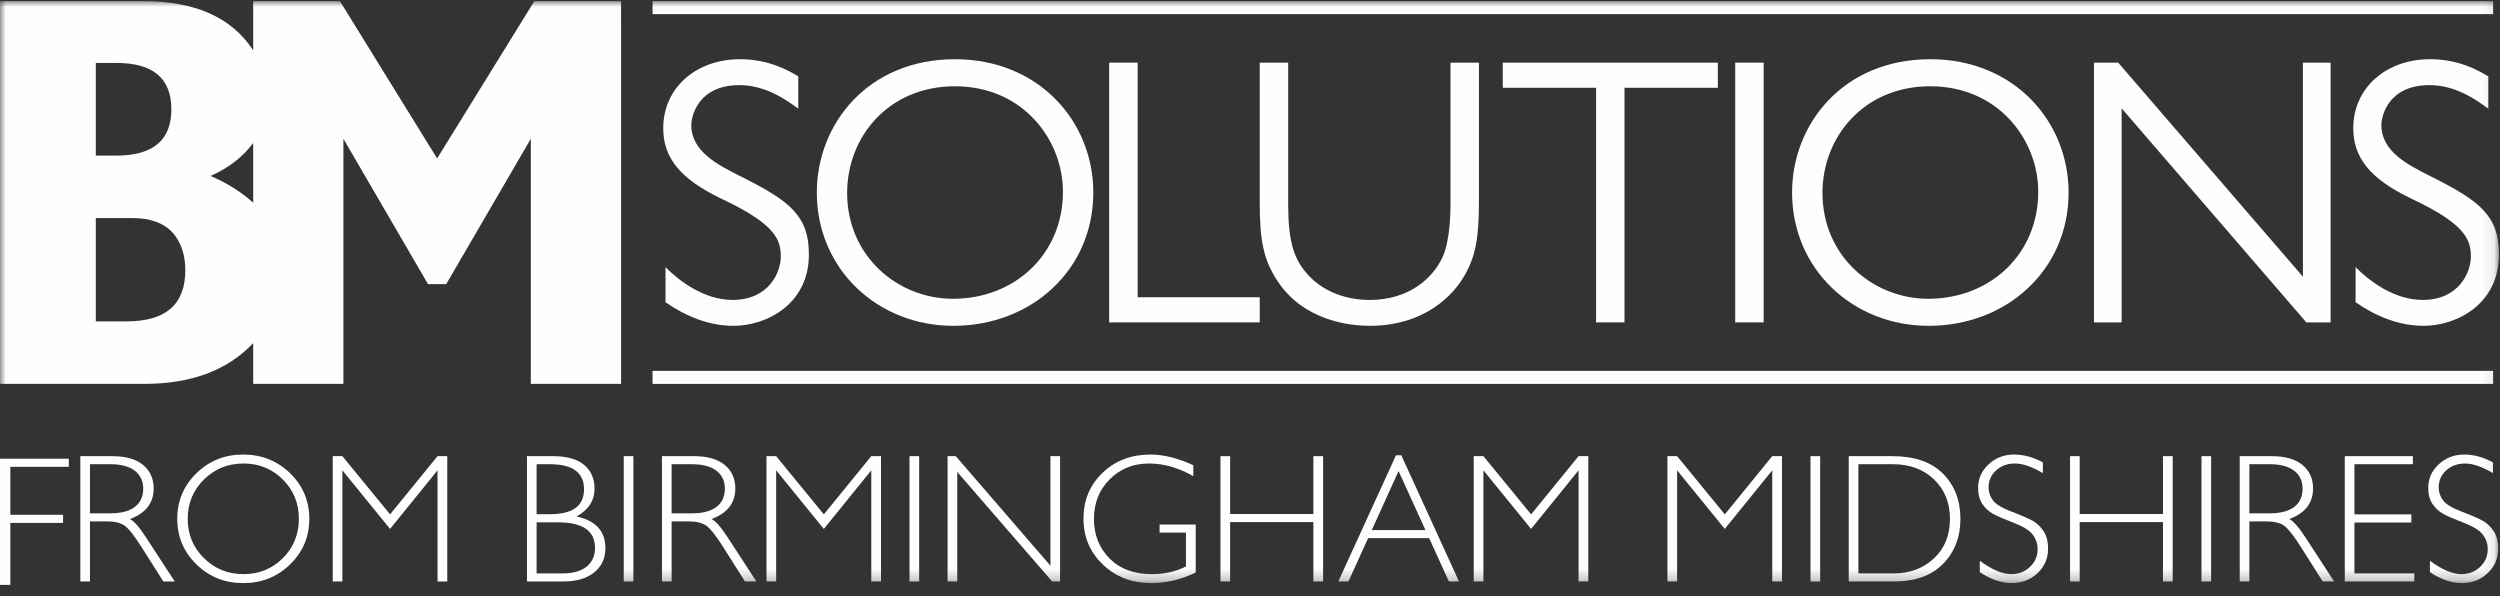 <svg width="218px" height="52px" viewBox="0 0 218 52" version="1.1" xmlns="http://www.w3.org/2000/svg" xmlns:xlink="http://www.w3.org/1999/xlink">
    <rect x="0" y="0" width="218" height="52" fill="#333333" stroke="none"/>
    <title>Group 4</title>
    <defs>
        <polygon id="path-1" points="-2.84217094e-14 50.758 217.909 50.758 217.909 0.007 -2.84217094e-14 0.007"></polygon>
    </defs>
    <g id="Page-1" stroke="none" stroke-width="1" fill="none" fill-rule="evenodd">
        <g id="Group-4" transform="translate(0, 0.089)">
            <polygon id="Fill-1" fill="#FEFEFE" points="0 39.911 0 50.911 0.902 50.911 0.902 45.508 5.5 45.508 5.5 44.8 0.902 44.8 0.902 40.618 6 40.618 6 39.911"></polygon>
            <path d="M7.004,39.688 L9.794,39.688 C10.96,39.688 11.855,39.942 12.474,40.451 C13.091,40.96 13.4,41.645 13.4,42.511 C13.4,43.775 12.71,44.659 11.329,45.172 C11.687,45.343 12.17,45.899 12.777,46.838 L15.239,50.616 L14.243,50.616 L12.346,47.622 C11.713,46.62 11.221,45.996 10.866,45.748 C10.514,45.499 9.997,45.376 9.317,45.376 L7.845,45.376 L7.845,50.616 L7.004,50.616 L7.004,39.688 Z M7.845,40.391 L7.845,44.671 L9.654,44.671 C10.572,44.671 11.275,44.485 11.76,44.112 C12.246,43.739 12.489,43.211 12.489,42.528 C12.489,41.855 12.241,41.331 11.75,40.955 C11.255,40.578 10.546,40.391 9.62,40.391 L7.845,40.391 Z" id="Fill-2" fill="#FEFEFE"></path>
            <path d="M21.203,39.547 C22.813,39.547 24.176,40.091 25.295,41.177 C26.413,42.265 26.971,43.591 26.971,45.156 C26.971,46.716 26.413,48.037 25.295,49.126 C24.176,50.214 22.813,50.757 21.203,50.757 C19.6,50.757 18.241,50.214 17.128,49.126 C16.015,48.037 15.457,46.716 15.457,45.156 C15.457,43.591 16.015,42.265 17.128,41.177 C18.241,40.091 19.6,39.547 21.203,39.547 M21.234,49.975 C22.588,49.975 23.732,49.509 24.665,48.579 C25.595,47.647 26.061,46.506 26.061,45.156 C26.061,43.799 25.595,42.656 24.665,41.726 C23.732,40.795 22.588,40.329 21.234,40.329 C19.874,40.329 18.722,40.795 17.783,41.726 C16.84,42.656 16.368,43.799 16.368,45.156 C16.368,46.506 16.84,47.647 17.783,48.579 C18.722,49.509 19.874,49.975 21.234,49.975" id="Fill-4" fill="#FEFEFE"></path>
            <polygon id="Fill-6" fill="#FEFEFE" points="38.15 39.688 34.015 44.763 29.855 39.688 29.014 39.688 29.014 50.616 29.855 50.616 29.855 40.924 34.012 46.033 38.153 40.924 38.153 50.616 39.002 50.616 39.002 39.688"></polygon>
            <path d="M45.951,39.688 L48.218,39.688 C49.407,39.688 50.309,39.938 50.921,40.438 C51.534,40.939 51.842,41.63 51.842,42.511 C51.842,43.565 51.319,44.376 50.275,44.944 C51.952,45.31 52.792,46.233 52.792,47.715 C52.792,48.601 52.463,49.306 51.806,49.83 C51.147,50.355 50.259,50.616 49.136,50.616 L45.951,50.616 L45.951,39.688 Z M46.792,40.391 L46.792,44.75 L47.961,44.75 C49.94,44.75 50.929,44.025 50.929,42.575 C50.929,41.118 49.929,40.391 47.93,40.391 L46.792,40.391 Z M46.792,45.461 L46.792,49.913 L49.043,49.913 C49.974,49.913 50.68,49.711 51.163,49.311 C51.646,48.91 51.887,48.372 51.887,47.698 C51.887,46.207 50.817,45.461 48.678,45.461 L46.792,45.461 Z" id="Fill-8" fill="#FEFEFE"></path>
            <mask id="mask-2" fill="white">
                <use xlink:href="#path-1"></use>
            </mask>
            <g id="Clip-11"></g>
            <polygon id="Fill-10" fill="#FEFEFE" mask="url(#mask-2)" points="54.39 50.618 55.231 50.618 55.231 39.688 54.39 39.688"></polygon>
            <path d="M57.723,39.688 L60.512,39.688 C61.68,39.688 62.574,39.942 63.192,40.451 C63.811,40.96 64.119,41.645 64.119,42.511 C64.119,43.775 63.429,44.659 62.047,45.172 C62.405,45.343 62.888,45.899 63.496,46.838 L65.957,50.616 L64.961,50.616 L63.066,47.622 C62.432,46.62 61.939,45.996 61.586,45.748 C61.233,45.499 60.716,45.376 60.036,45.376 L58.565,45.376 L58.565,50.616 L57.723,50.616 L57.723,39.688 Z M58.565,40.391 L58.565,44.671 L60.372,44.671 C61.291,44.671 61.993,44.485 62.479,44.112 C62.965,43.739 63.208,43.211 63.208,42.528 C63.208,41.855 62.96,41.331 62.468,40.955 C61.974,40.578 61.265,40.391 60.34,40.391 L58.565,40.391 Z" id="Fill-12" fill="#FEFEFE" mask="url(#mask-2)"></path>
            <polygon id="Fill-13" fill="#FEFEFE" mask="url(#mask-2)" points="75.974 39.688 71.839 44.763 67.68 39.688 66.838 39.688 66.838 50.616 67.68 50.616 67.68 40.924 71.837 46.033 75.976 40.924 75.976 50.616 76.825 50.616 76.825 39.688"></polygon>
            <polygon id="Fill-14" fill="#FEFEFE" mask="url(#mask-2)" points="79.311 50.618 80.151 50.618 80.151 39.688 79.311 39.688"></polygon>
            <polygon id="Fill-15" fill="#FEFEFE" mask="url(#mask-2)" points="91.598 39.688 91.598 49.24 83.344 39.688 82.63 39.688 82.63 50.616 83.472 50.616 83.472 41.065 91.747 50.616 92.438 50.616 92.438 39.688"></polygon>
            <path d="M104.056,40.478 L104.056,41.432 C102.768,40.697 101.482,40.329 100.199,40.329 C98.822,40.329 97.676,40.789 96.764,41.706 C95.85,42.624 95.392,43.774 95.392,45.155 C95.392,46.538 95.844,47.687 96.748,48.603 C97.652,49.518 98.88,49.975 100.432,49.975 C101.553,49.975 102.549,49.75 103.415,49.303 L103.415,46.353 L101.117,46.353 L101.117,45.649 L104.267,45.649 L104.267,49.834 C102.982,50.45 101.694,50.758 100.401,50.758 C98.715,50.758 97.304,50.22 96.175,49.145 C95.045,48.072 94.48,46.73 94.48,45.124 C94.48,43.529 95.035,42.2 96.143,41.139 C97.252,40.078 98.646,39.547 100.324,39.547 C101.465,39.547 102.711,39.857 104.056,40.478" id="Fill-16" fill="#FEFEFE" mask="url(#mask-2)"></path>
            <polygon id="Fill-17" fill="#FEFEFE" mask="url(#mask-2)" points="114.526 39.688 114.526 44.733 107.267 44.733 107.267 39.688 106.424 39.688 106.424 50.616 107.267 50.616 107.267 45.437 114.526 45.437 114.526 50.616 115.375 50.616 115.375 39.688"></polygon>
            <path d="M121.731,39.609 L116.7,50.617 L117.583,50.617 L119.299,46.837 L124.621,46.837 L126.344,50.617 L127.225,50.617 L122.193,39.609 L121.731,39.609 Z M121.955,40.986 L124.299,46.134 L119.618,46.134 L121.955,40.986 Z" id="Fill-18" fill="#FEFEFE" mask="url(#mask-2)"></path>
            <polygon id="Fill-19" fill="#FEFEFE" mask="url(#mask-2)" points="137.649 39.688 133.513 44.763 129.353 39.688 128.51 39.688 128.51 50.616 129.353 50.616 129.353 40.924 133.51 46.033 137.651 40.924 137.651 50.616 138.499 50.616 138.499 39.688"></polygon>
            <polygon id="Fill-20" fill="#FEFEFE" mask="url(#mask-2)" points="154.539 39.688 150.403 44.763 146.244 39.688 145.401 39.688 145.401 50.616 146.244 50.616 146.244 40.924 150.399 46.033 154.54 40.924 154.54 50.616 155.39 50.616 155.39 39.688"></polygon>
            <polygon id="Fill-21" fill="#FEFEFE" mask="url(#mask-2)" points="157.876 50.618 158.718 50.618 158.718 39.688 157.876 39.688"></polygon>
            <path d="M161.21,39.688 L165.016,39.688 C166.942,39.688 168.411,40.195 169.427,41.212 C170.441,42.231 170.949,43.545 170.949,45.157 C170.949,46.736 170.446,48.042 169.442,49.072 C168.437,50.102 167.012,50.616 165.164,50.616 L161.21,50.616 L161.21,39.688 Z M162.051,40.391 L162.051,49.913 L165.118,49.913 C166.523,49.913 167.696,49.479 168.632,48.609 C169.57,47.741 170.036,46.589 170.036,45.157 C170.036,43.753 169.574,42.607 168.651,41.721 C167.727,40.834 166.531,40.391 165.062,40.391 L162.051,40.391 Z" id="Fill-22" fill="#FEFEFE" mask="url(#mask-2)"></path>
            <path d="M178.139,40.235 L178.139,41.167 C177.195,40.608 176.382,40.329 175.7,40.329 C175.047,40.329 174.5,40.528 174.06,40.928 C173.621,41.327 173.402,41.82 173.402,42.41 C173.402,42.833 173.531,43.213 173.793,43.552 C174.051,43.892 174.594,44.217 175.421,44.531 C176.247,44.843 176.847,45.105 177.227,45.312 C177.607,45.521 177.928,45.825 178.194,46.22 C178.459,46.616 178.591,47.13 178.591,47.761 C178.591,48.602 178.285,49.31 177.672,49.89 C177.06,50.468 176.31,50.757 175.429,50.757 C174.525,50.757 173.593,50.439 172.638,49.802 L172.638,48.809 C173.693,49.587 174.608,49.975 175.382,49.975 C176.025,49.975 176.571,49.765 177.014,49.345 C177.458,48.925 177.68,48.41 177.68,47.8 C177.68,47.335 177.541,46.917 177.266,46.545 C176.991,46.172 176.434,45.824 175.592,45.499 C174.752,45.174 174.15,44.915 173.788,44.715 C173.429,44.516 173.122,44.234 172.868,43.866 C172.618,43.5 172.491,43.026 172.491,42.447 C172.491,41.646 172.798,40.96 173.411,40.395 C174.023,39.829 174.761,39.547 175.623,39.547 C176.47,39.547 177.307,39.776 178.139,40.235" id="Fill-23" fill="#FEFEFE" mask="url(#mask-2)"></path>
            <polygon id="Fill-24" fill="#FEFEFE" mask="url(#mask-2)" points="188.611 39.688 188.611 44.733 181.349 44.733 181.349 39.688 180.508 39.688 180.508 50.616 181.349 50.616 181.349 45.437 188.611 45.437 188.611 50.616 189.459 50.616 189.459 39.688"></polygon>
            <polygon id="Fill-25" fill="#FEFEFE" mask="url(#mask-2)" points="191.969 50.618 192.81 50.618 192.81 39.688 191.969 39.688"></polygon>
            <path d="M195.303,39.688 L198.092,39.688 C199.26,39.688 200.154,39.942 200.772,40.451 C201.391,40.96 201.699,41.645 201.699,42.511 C201.699,43.775 201.009,44.659 199.627,45.172 C199.985,45.343 200.468,45.899 201.076,46.838 L203.537,50.616 L202.542,50.616 L200.645,47.622 C200.012,46.62 199.519,45.996 199.166,45.748 C198.813,45.499 198.296,45.376 197.616,45.376 L196.144,45.376 L196.144,50.616 L195.303,50.616 L195.303,39.688 Z M196.144,40.391 L196.144,44.671 L197.952,44.671 C198.869,44.671 199.574,44.485 200.059,44.112 C200.544,43.739 200.786,43.211 200.786,42.528 C200.786,41.855 200.539,41.331 200.048,40.955 C199.554,40.578 198.845,40.391 197.92,40.391 L196.144,40.391 Z" id="Fill-26" fill="#FEFEFE" mask="url(#mask-2)"></path>
            <polygon id="Fill-27" fill="#FEFEFE" mask="url(#mask-2)" points="204.465 39.688 204.465 50.616 210.525 50.616 210.525 49.913 205.307 49.913 205.307 45.476 210.269 45.476 210.269 44.765 205.307 44.765 205.307 40.389 210.401 40.389 210.401 39.688"></polygon>
            <path d="M217.39,40.235 L217.39,41.167 C216.444,40.608 215.633,40.329 214.951,40.329 C214.299,40.329 213.75,40.528 213.311,40.928 C212.872,41.327 212.653,41.82 212.653,42.41 C212.653,42.833 212.783,43.213 213.042,43.552 C213.303,43.892 213.845,44.217 214.67,44.531 C215.498,44.843 216.099,45.105 216.477,45.312 C216.857,45.521 217.178,45.825 217.445,46.22 C217.71,46.616 217.842,47.13 217.842,47.761 C217.842,48.602 217.536,49.31 216.925,49.89 C216.311,50.468 215.562,50.757 214.68,50.757 C213.777,50.757 212.846,50.439 211.89,49.802 L211.89,48.809 C212.944,49.587 213.858,49.975 214.634,49.975 C215.276,49.975 215.82,49.765 216.266,49.345 C216.708,48.925 216.931,48.41 216.931,47.8 C216.931,47.335 216.792,46.917 216.518,46.545 C216.242,46.172 215.685,45.824 214.842,45.499 C214.001,45.174 213.4,44.915 213.039,44.715 C212.68,44.516 212.372,44.234 212.12,43.866 C211.868,43.5 211.742,43.026 211.742,42.447 C211.742,41.646 212.05,40.96 212.661,40.395 C213.274,39.829 214.013,39.547 214.876,39.547 C215.72,39.547 216.559,39.776 217.39,40.235" id="Fill-28" fill="#FEFEFE" mask="url(#mask-2)"></path>
            <path d="M46.594,0.009 L38.117,13.728 L29.641,0.009 L22.078,0.009 L22.078,4.297 C20.186,1.414 17.017,0.009 12.438,0.009 L0.001,0.009 L0.001,33.386 L12.564,33.386 C16.647,33.386 19.821,32.222 22.078,29.833 L22.078,33.386 L29.944,33.386 L29.944,12.011 L37.322,24.686 L38.91,24.686 L46.288,12.011 L46.288,33.386 L54.156,33.386 L54.156,0.009 L46.594,0.009 Z M22.078,12.38 L22.078,17.584 C21.04,16.666 19.821,15.872 18.357,15.257 C20.004,14.524 21.222,13.542 22.078,12.38 L22.078,12.38 Z M8.354,18.928 L11.589,18.928 C13.111,18.928 14.331,19.362 15.122,20.275 C15.798,21.075 16.16,22.18 16.16,23.463 C16.16,26.463 14.454,27.935 11.04,27.935 L8.354,27.935 L8.354,18.928 Z M10.124,13.481 L8.354,13.481 L8.354,5.397 L10.124,5.397 C13.357,5.397 14.942,6.743 14.942,9.439 C14.942,12.131 13.357,13.481 10.124,13.481 L10.124,13.481 Z" id="Fill-29" fill="#FEFEFE" mask="url(#mask-2)"></path>
            <polygon id="Fill-30" fill="#FEFEFE" mask="url(#mask-2)" points="56.904 1.144 217.4 1.144 217.4 0.009 56.904 0.009"></polygon>
            <polygon id="Fill-31" fill="#FEFEFE" mask="url(#mask-2)" points="56.904 33.387 217.4 33.387 217.4 32.251 56.904 32.251"></polygon>
            <path d="M69.609,9.391 C68.583,8.629 66.764,7.334 64.482,7.334 C60.912,7.334 60.282,9.991 60.282,10.82 C60.282,13.112 62.564,14.273 64.548,15.27 C68.948,17.462 70.535,18.757 70.535,22.11 C70.535,26.395 66.896,28.323 63.955,28.323 C61.839,28.323 59.787,27.492 58.033,26.264 L58.033,23.208 C59.223,24.403 61.374,26.064 63.888,26.064 C67.06,26.064 68.086,23.639 68.086,22.28 C68.086,20.849 67.657,19.489 63.027,17.296 C59.223,15.504 57.836,13.609 57.836,11.087 C57.836,7.533 60.745,5.074 64.518,5.074 C67.029,5.074 68.716,6.037 69.609,6.57 L69.609,9.391 Z" id="Fill-32" fill="#FEFEFE" mask="url(#mask-2)"></path>
            <path d="M71.226,16.698 C71.226,10.721 75.692,5.075 83.264,5.075 C90.605,5.075 95.336,10.521 95.336,16.698 C95.336,23.473 89.913,28.323 83.132,28.323 C76.518,28.323 71.226,23.374 71.226,16.698 M92.689,16.63 C92.689,12.149 89.25,7.434 83.264,7.434 C77.475,7.434 73.87,11.85 73.87,16.73 C73.87,22.244 78.27,25.965 83.099,25.965 C88.489,25.965 92.689,22.079 92.689,16.63" id="Fill-33" fill="#FEFEFE" mask="url(#mask-2)"></path>
            <polygon id="Fill-34" fill="#FEFEFE" mask="url(#mask-2)" points="99.202 25.831 109.849 25.831 109.849 28.023 96.72 28.023 96.72 5.373 99.202 5.373"></polygon>
            <path d="M128.963,17.529 C128.963,20.684 128.664,22.278 127.705,23.937 C126.745,25.633 124.234,28.322 119.437,28.322 C117.918,28.322 113.716,27.99 111.369,24.37 C110.179,22.544 109.849,20.916 109.849,17.529 L109.849,5.374 L112.329,5.374 L112.329,17.661 C112.329,21.015 112.824,22.576 114.148,23.972 C115.504,25.4 117.456,26.065 119.437,26.065 C122.911,26.065 124.927,24.137 125.755,22.41 C126.483,20.916 126.483,18.226 126.483,17.661 L126.483,5.374 L128.963,5.374 L128.963,17.529 Z" id="Fill-35" fill="#FEFEFE" mask="url(#mask-2)"></path>
            <polygon id="Fill-36" fill="#FEFEFE" mask="url(#mask-2)" points="149.795 7.565 141.657 7.565 141.657 28.023 139.178 28.023 139.178 7.565 131.042 7.565 131.042 5.375 149.795 5.375"></polygon>
            <polygon id="Fill-37" fill="#FEFEFE" mask="url(#mask-2)" points="151.312 28.023 153.791 28.023 153.791 5.373 151.312 5.373"></polygon>
            <path d="M156.27,16.698 C156.27,10.721 160.738,5.075 168.309,5.075 C175.651,5.075 180.381,10.521 180.381,16.698 C180.381,23.473 174.958,28.323 168.179,28.323 C161.564,28.323 156.27,23.374 156.27,16.698 M177.735,16.63 C177.735,12.149 174.295,7.434 168.309,7.434 C162.524,7.434 158.919,11.85 158.919,16.73 C158.919,22.244 163.316,25.965 168.145,25.965 C173.533,25.965 177.735,22.079 177.735,16.63" id="Fill-38" fill="#FEFEFE" mask="url(#mask-2)"></path>
            <polygon id="Fill-39" fill="#FEFEFE" mask="url(#mask-2)" points="203.228 28.023 201.112 28.023 185.007 9.358 185.007 28.023 182.594 28.023 182.594 5.374 184.707 5.374 200.814 24.038 200.814 5.374 203.228 5.374"></polygon>
            <path d="M216.981,9.391 C215.955,8.629 214.137,7.334 211.854,7.334 C208.282,7.334 207.657,9.991 207.657,10.82 C207.657,13.112 209.936,14.273 211.922,15.27 C216.32,17.462 217.91,18.757 217.91,22.11 C217.91,26.395 214.269,28.323 211.326,28.323 C209.211,28.323 207.159,27.492 205.408,26.264 L205.408,23.208 C206.597,24.403 208.746,26.064 211.261,26.064 C214.435,26.064 215.46,23.639 215.46,22.28 C215.46,20.849 215.03,19.489 210.402,17.296 C206.597,15.504 205.207,13.609 205.207,11.087 C205.207,7.533 208.118,5.074 211.89,5.074 C214.401,5.074 216.088,6.037 216.981,6.57 L216.981,9.391 Z" id="Fill-40" fill="#FEFEFE" mask="url(#mask-2)"></path>
        </g>
    </g>
</svg>